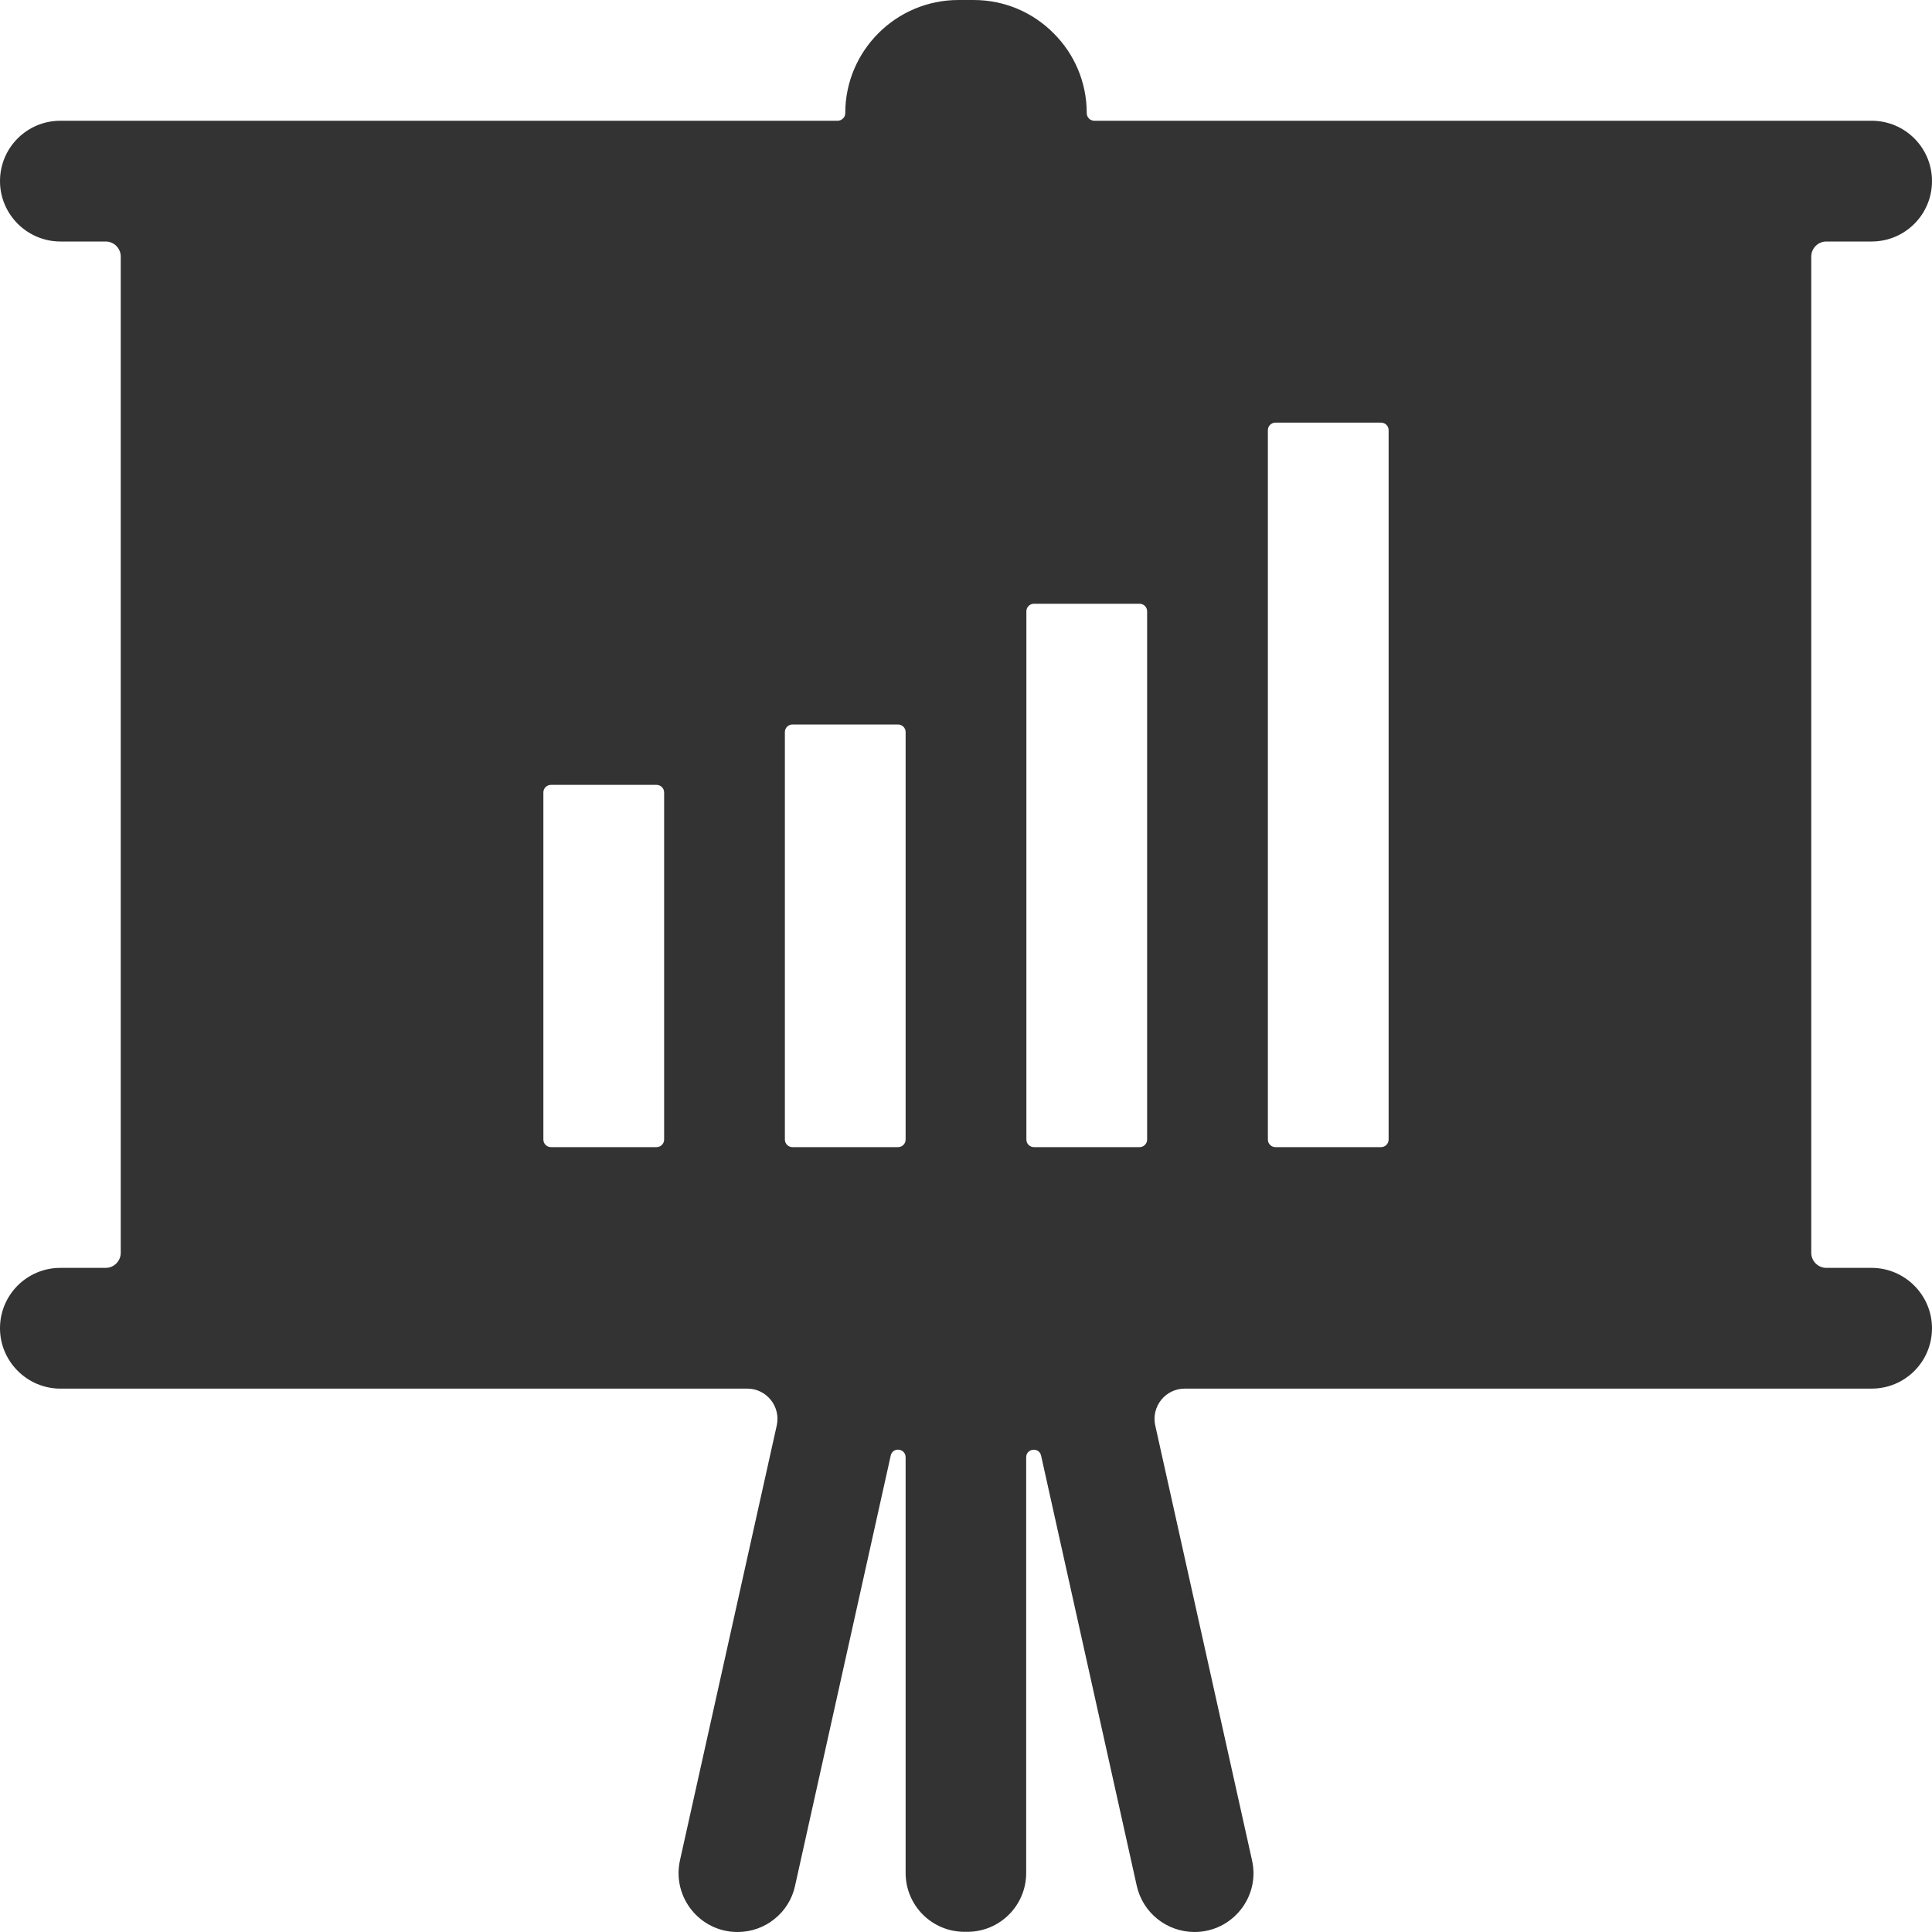 <?xml version="1.0" standalone="no"?><!DOCTYPE svg PUBLIC "-//W3C//DTD SVG 1.1//EN" "http://www.w3.org/Graphics/SVG/1.1/DTD/svg11.dtd"><svg class="icon" width="200px" height="200.00px" viewBox="0 0 1024 1024" version="1.1" xmlns="http://www.w3.org/2000/svg"><path fill="#333333" d="M992 672h-24c-4.4 0-8-3.6-8-8V136c0-4.4 3.6-8 8-8h24c17.7 0 32-14.3 32-32s-14.3-32-32-32H580c-2.2 0-4-1.8-4-4 0-16.6-6.7-31.6-17.6-42.4C547.6 6.7 532.6 0 516 0h-8c-33.1 0-60 26.9-60 60 0 1.1-0.4 2.1-1.2 2.8-0.7 0.7-1.7 1.2-2.8 1.2H32C14.3 64 0 78.3 0 96c0 8.8 3.6 16.8 9.4 22.6 5.8 5.8 13.8 9.4 22.6 9.4h24c4.4 0 8 3.6 8 8v528c0 4.4-3.6 8-8 8H32c-17.7 0-32 14.3-32 32 0 8.8 3.6 16.8 9.4 22.6 5.8 5.8 13.8 9.4 22.6 9.4h364.1c10.2 0 17.8 9.5 15.6 19.5L360.4 986c-4.3 19.5 10.5 38 30.5 38 7.3 0 14.2-2.5 19.6-6.9 5.4-4.3 9.4-10.5 10.9-17.6l50.7-228c1-4.7 7.9-3.9 7.9 0.9v220.3c0 17.3 14 31.2 31.2 31.2h1.5c17.3 0 31.2-14 31.2-31.2V772.4c0-4.8 6.9-5.5 7.9-0.9l50.7 228c3.2 14.3 15.8 24.4 30.5 24.5h0.1c20 0 34.9-18.5 30.5-38l-51.3-230.5c-2.2-10 5.4-19.5 15.6-19.5H992c17.7 0 32-14.3 32-32 0-8.8-3.6-16.8-9.4-22.6-5.8-5.8-13.8-9.4-22.6-9.4z m-704-68V420c0-2.2 1.8-4 4-4h56c2.2 0 4 1.8 4 4v184c0 2.2-1.8 4-4 4h-56c-2.2 0-4-1.8-4-4z m128 0V388c0-2.2 1.8-4 4-4h56c2.2 0 4 1.8 4 4v216c0 2.2-1.8 4-4 4h-56c-2.2 0-4-1.8-4-4z m128 0V324c0-2.2 1.8-4 4-4h56c2.2 0 4 1.8 4 4v280c0 2.2-1.8 4-4 4h-56c-2.2 0-4-1.8-4-4z m192 0c0 2.2-1.8 4-4 4h-56c-2.2 0-4-1.8-4-4V228c0-2.2 1.8-4 4-4h56c2.2 0 4 1.8 4 4v376z" /></svg>